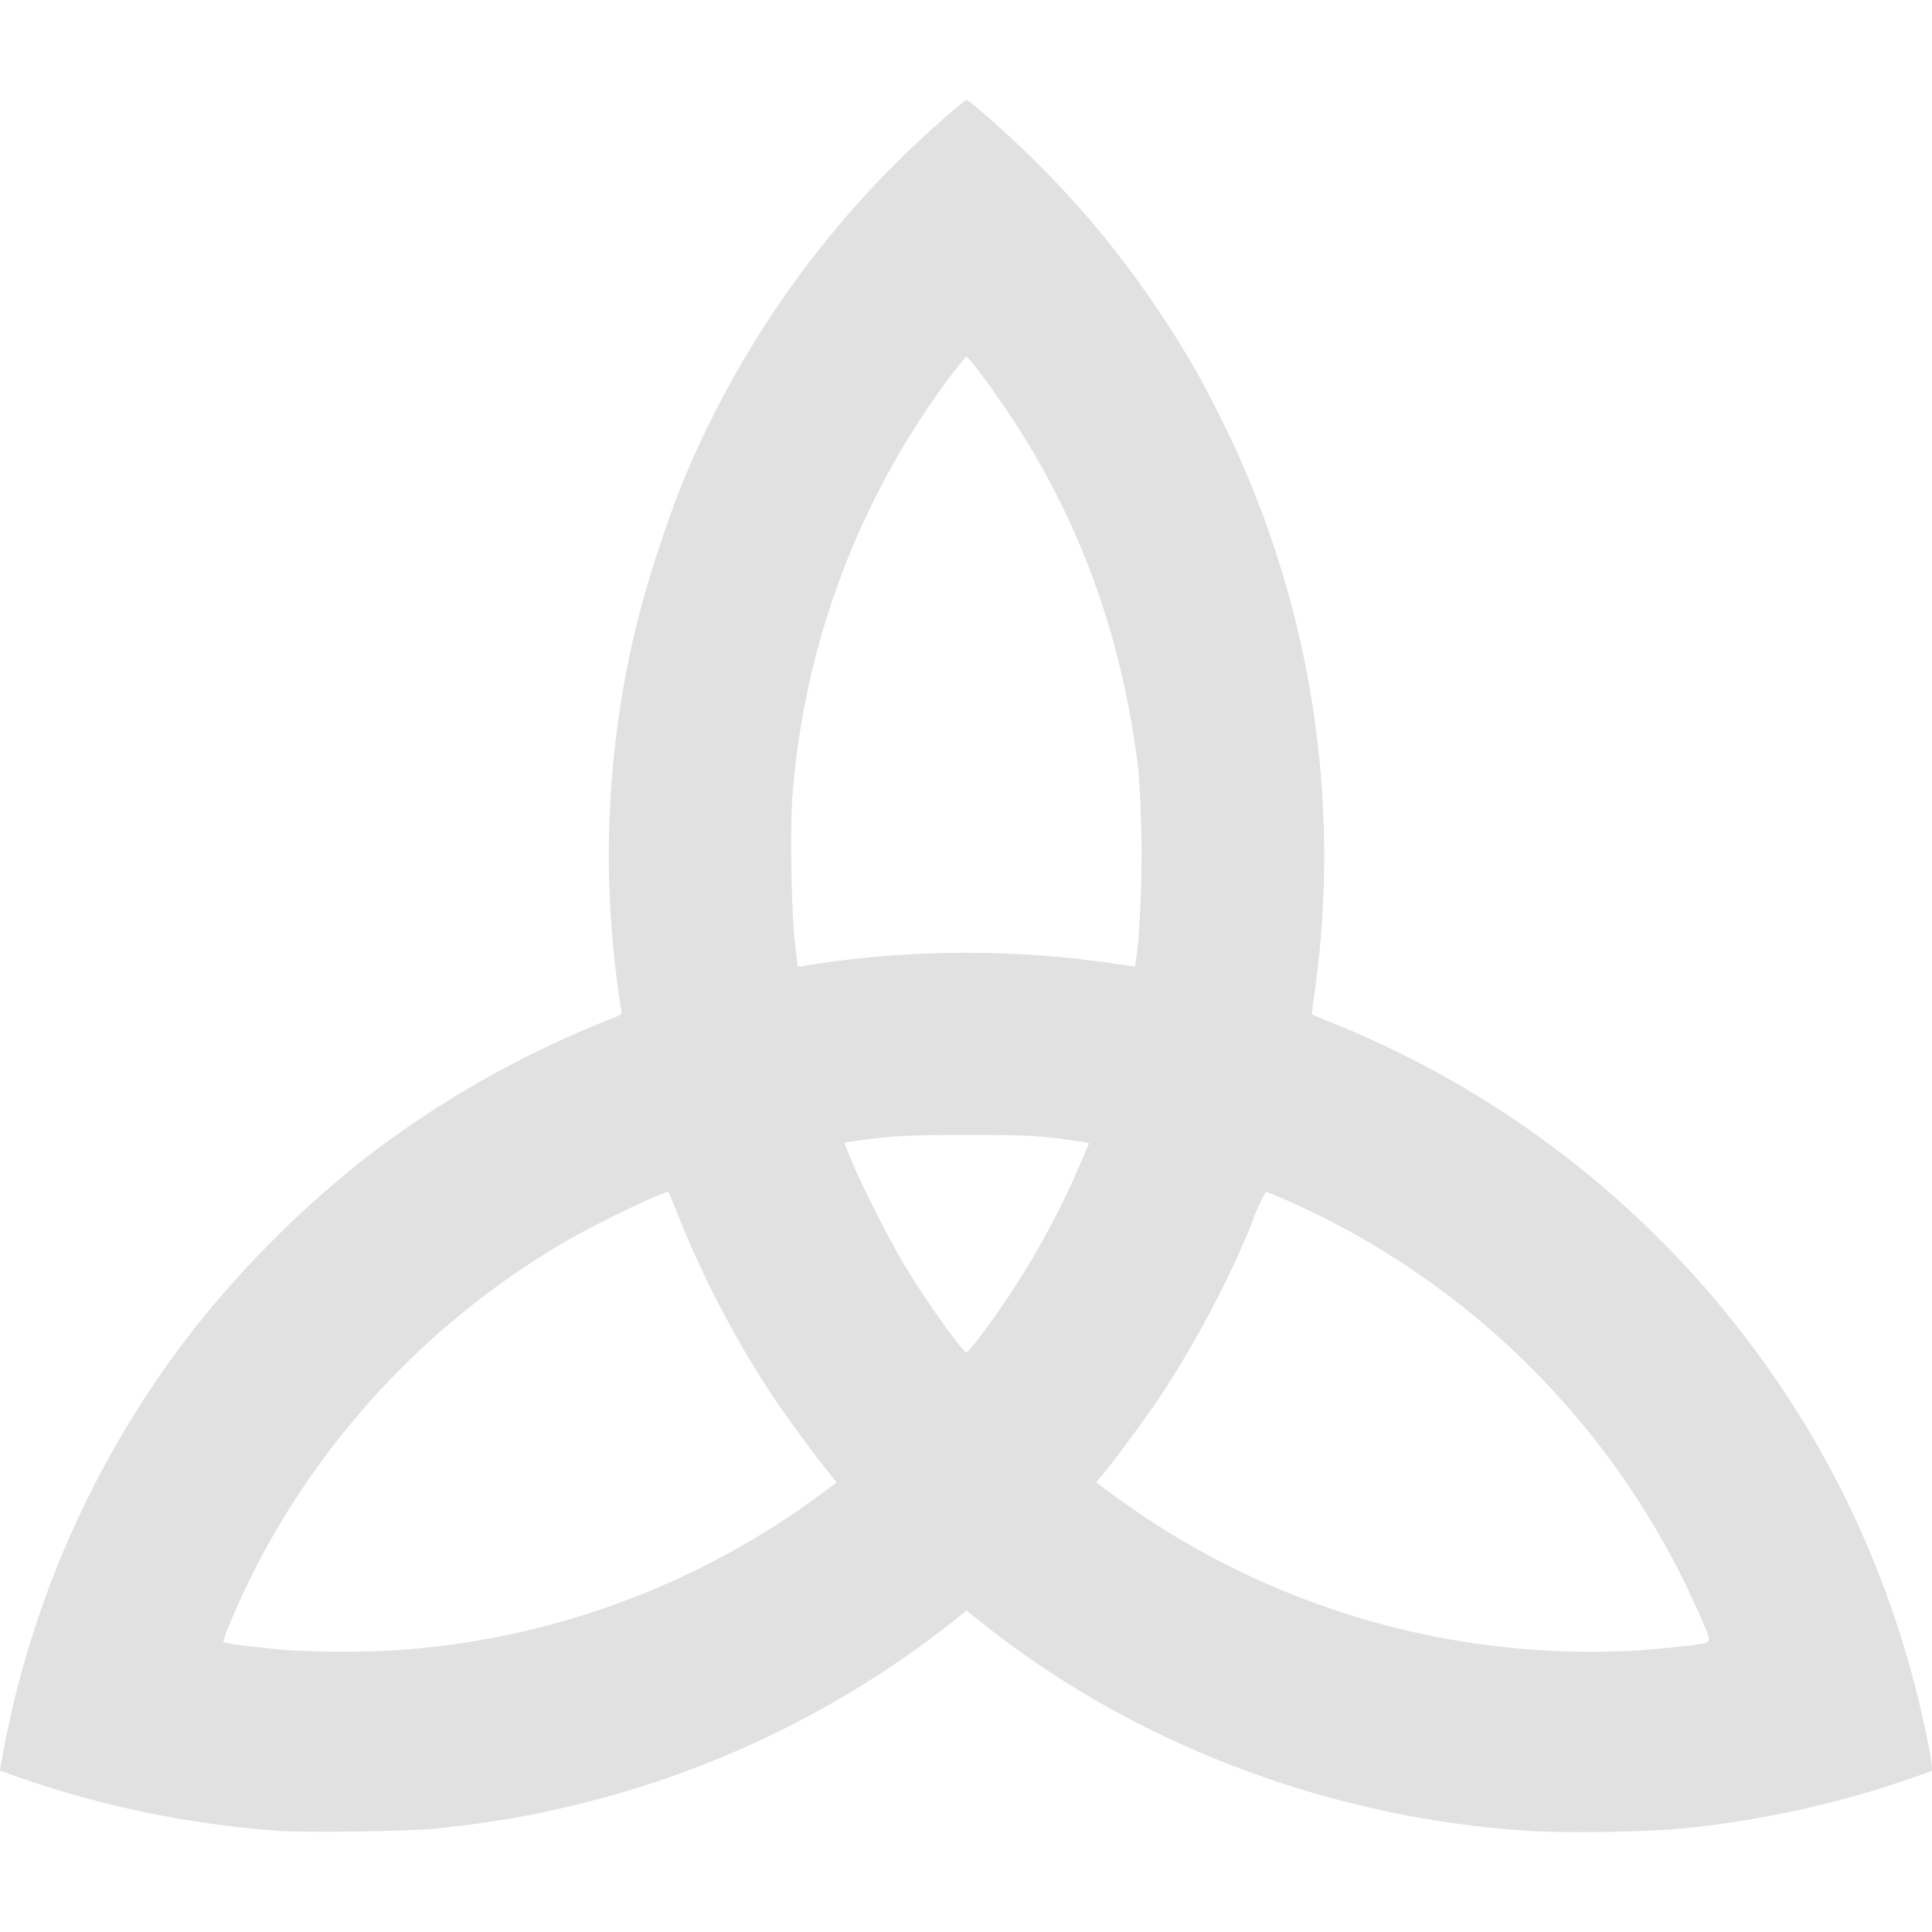 <svg xmlns="http://www.w3.org/2000/svg" style="isolation:isolate" width="16" height="16" version="1.1" id="svg103462"><defs id="defs103454"><style id="current-color-scheme" type="text/css"/><clipPath id="_clipPath_6iVph0cZb0M7LeViN45hivV0ZNtJVTlM"><path d="M0 0h16v16H0z" id="path103451"/></clipPath></defs><g clip-path="url(#_clipPath_6iVph0cZb0M7LeViN45hivV0ZNtJVTlM)" id="g103460"><path fill-opacity="0" d="M0 0h16v16H0z" id="path103456"/><path d="M2.28 15.16a8.316 8.316 0 0 1-2.083-.427L0 14.664l.009-.056a8.096 8.096 0 0 1 1.582-3.582 8.534 8.534 0 0 1 1.472-1.464 8.323 8.323 0 0 1 1.979-1.117c.109-.042.11-.043.102-.086a8.05 8.05 0 0 1 .151-3.277c.078-.307.248-.821.368-1.11A8.106 8.106 0 0 1 7.492 1.28c.196-.19.493-.452.513-.452.021 0 .318.262.519.458.426.416.773.836 1.104 1.337.21.319.326.522.504.884a8.11 8.11 0 0 1 .756 4.706 3.25 3.25 0 0 0-.024.188c.002.001.087.037.189.078a8.136 8.136 0 0 1 3.726 3.051c.583.878.99 1.879 1.194 2.937.029.148.033.193.02.201a8.336 8.336 0 0 1-2.039.473c-.282.03-.979.042-1.297.021-1.652-.106-3.261-.717-4.514-1.714l-.139-.11-.099.08a8.11 8.11 0 0 1-3.033 1.503c-.432.11-.77.17-1.246.221-.237.025-1.106.037-1.346.018zm.991-1.493a6.653 6.653 0 0 0 3.527-1.293l.132-.098-.04-.048a10.83 10.83 0 0 1-.496-.673 8.443 8.443 0 0 1-.757-1.437c-.053-.132-.097-.242-.1-.245-.014-.022-.612.265-.868.417a6.675 6.675 0 0 0-2.532 2.654c-.126.242-.301.642-.286.655.014.013.348.054.553.068.242.016.633.016.867 0zm10.308 0c.116-.009.295-.025.397-.038.215-.027.205-.008.12-.208a6.676 6.676 0 0 0-3.161-3.35c-.203-.1-.43-.2-.452-.199a1.43 1.43 0 0 0-.11.241c-.176.447-.461.99-.755 1.437-.115.175-.399.561-.499.678l-.041.048.146.108a6.665 6.665 0 0 0 4.355 1.283zm-5.436-2.633c.32-.429.597-.91.803-1.395l.073-.172-.044-.009a6.412 6.412 0 0 0-.25-.034c-.166-.02-.306-.025-.721-.025-.496 0-.656.009-.962.057l-.05.008.056.139c.09.22.34.71.469.919.183.296.458.679.489.679.007 0 .068-.075.137-.167zM6.775 7.98a8.443 8.443 0 0 1 2.498.007c.068.011.125.018.127.017.001-.002.014-.096.027-.209a9.401 9.401 0 0 0 0-1.424c-.149-1.226-.567-2.284-1.282-3.245a1.612 1.612 0 0 0-.14-.174c-.006 0-.07.078-.142.174a6.637 6.637 0 0 0-1.301 3.477c-.02.257-.008.959.021 1.2.011.094.021.179.021.189 0 .013.012.016.038.011.021-.005.081-.015.133-.023z" fill="currentColor" color="#e1e1e1" id="path103458"/></g></svg>